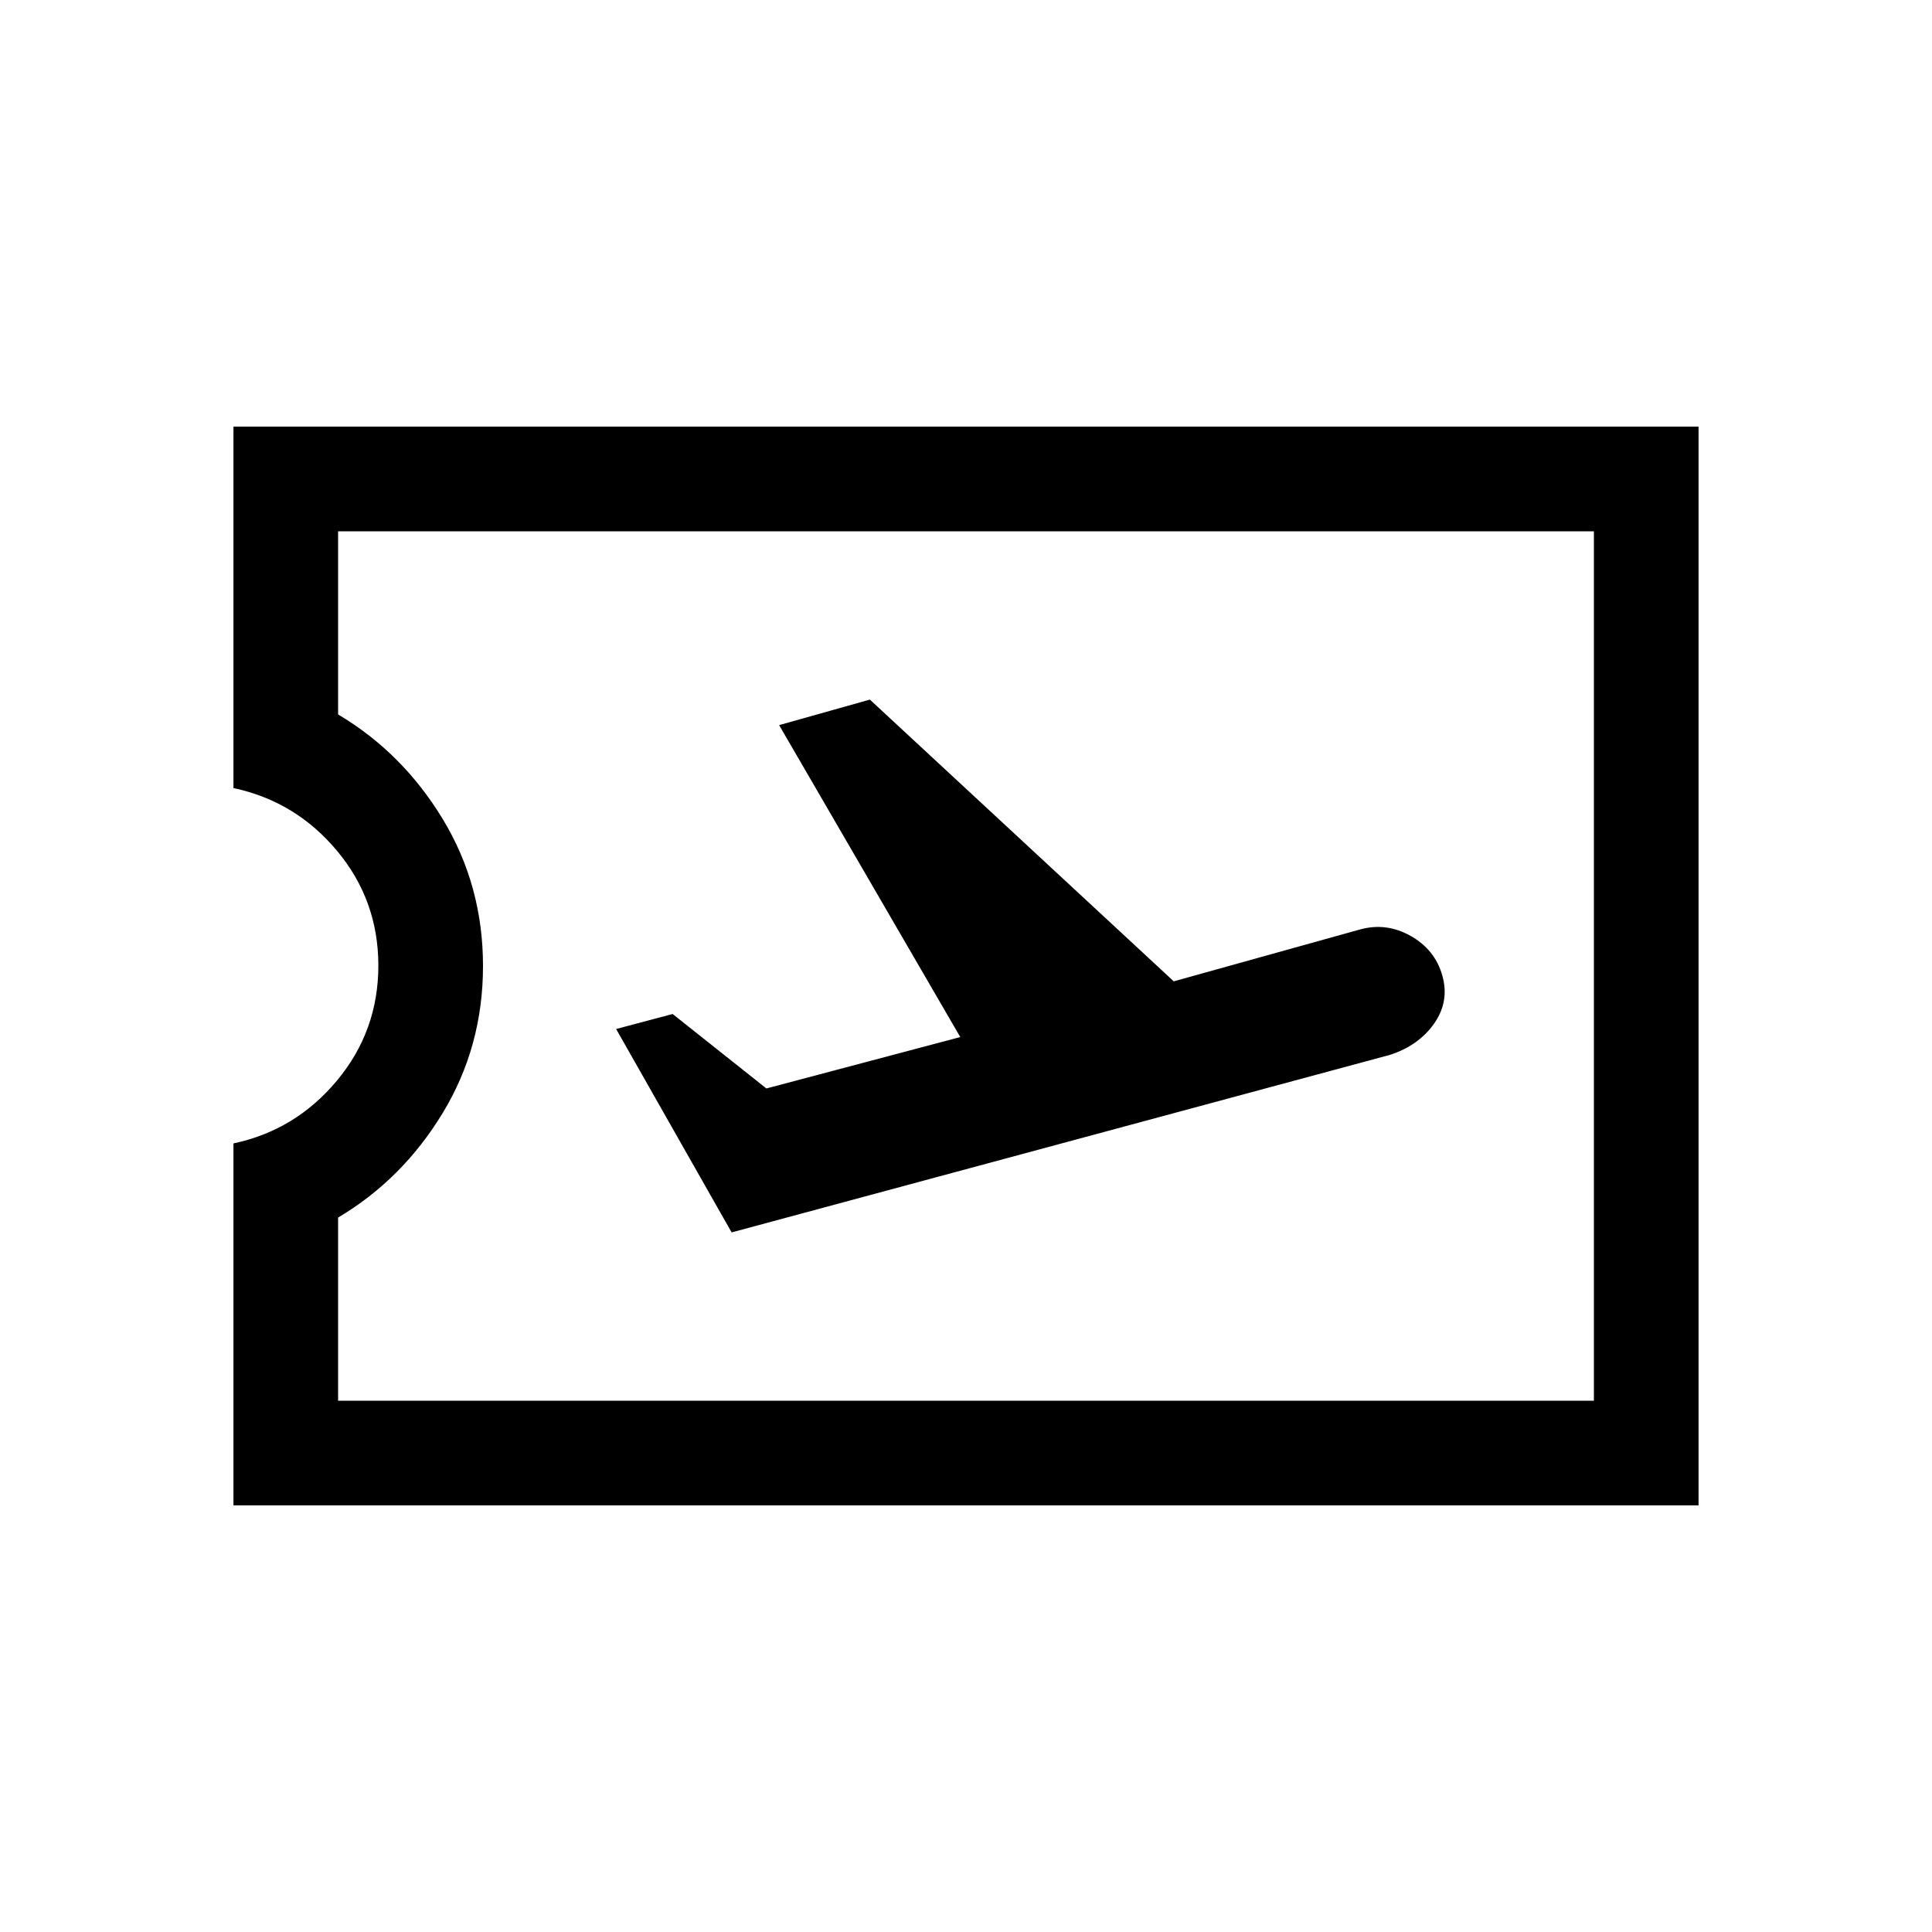 <svg xmlns="http://www.w3.org/2000/svg" height="20" viewBox="0 -960 960 960" width="20"><path d="M116-212v-179.84q30.86-6.54 51.43-31.22Q188-447.73 188-480.21t-20.57-57.07q-20.57-24.59-51.43-31.13V-748h728v536H116Zm52-52h624v-432H168v91q32 19 52 52t20 73q0 40-20 73t-52 52v91Zm195.54-83.62 327.15-88.23q14.23-4.61 21.93-15.57 7.69-10.96 4.07-23.81-3.61-12.85-15.7-19.69-12.09-6.85-25.22-3.23l-92.54 25.77-151-140-45.08 12.69 90 155-96.34 25.54-46.58-37-28.08 7.46 57.39 101.07ZM480-480Z"/></svg>
